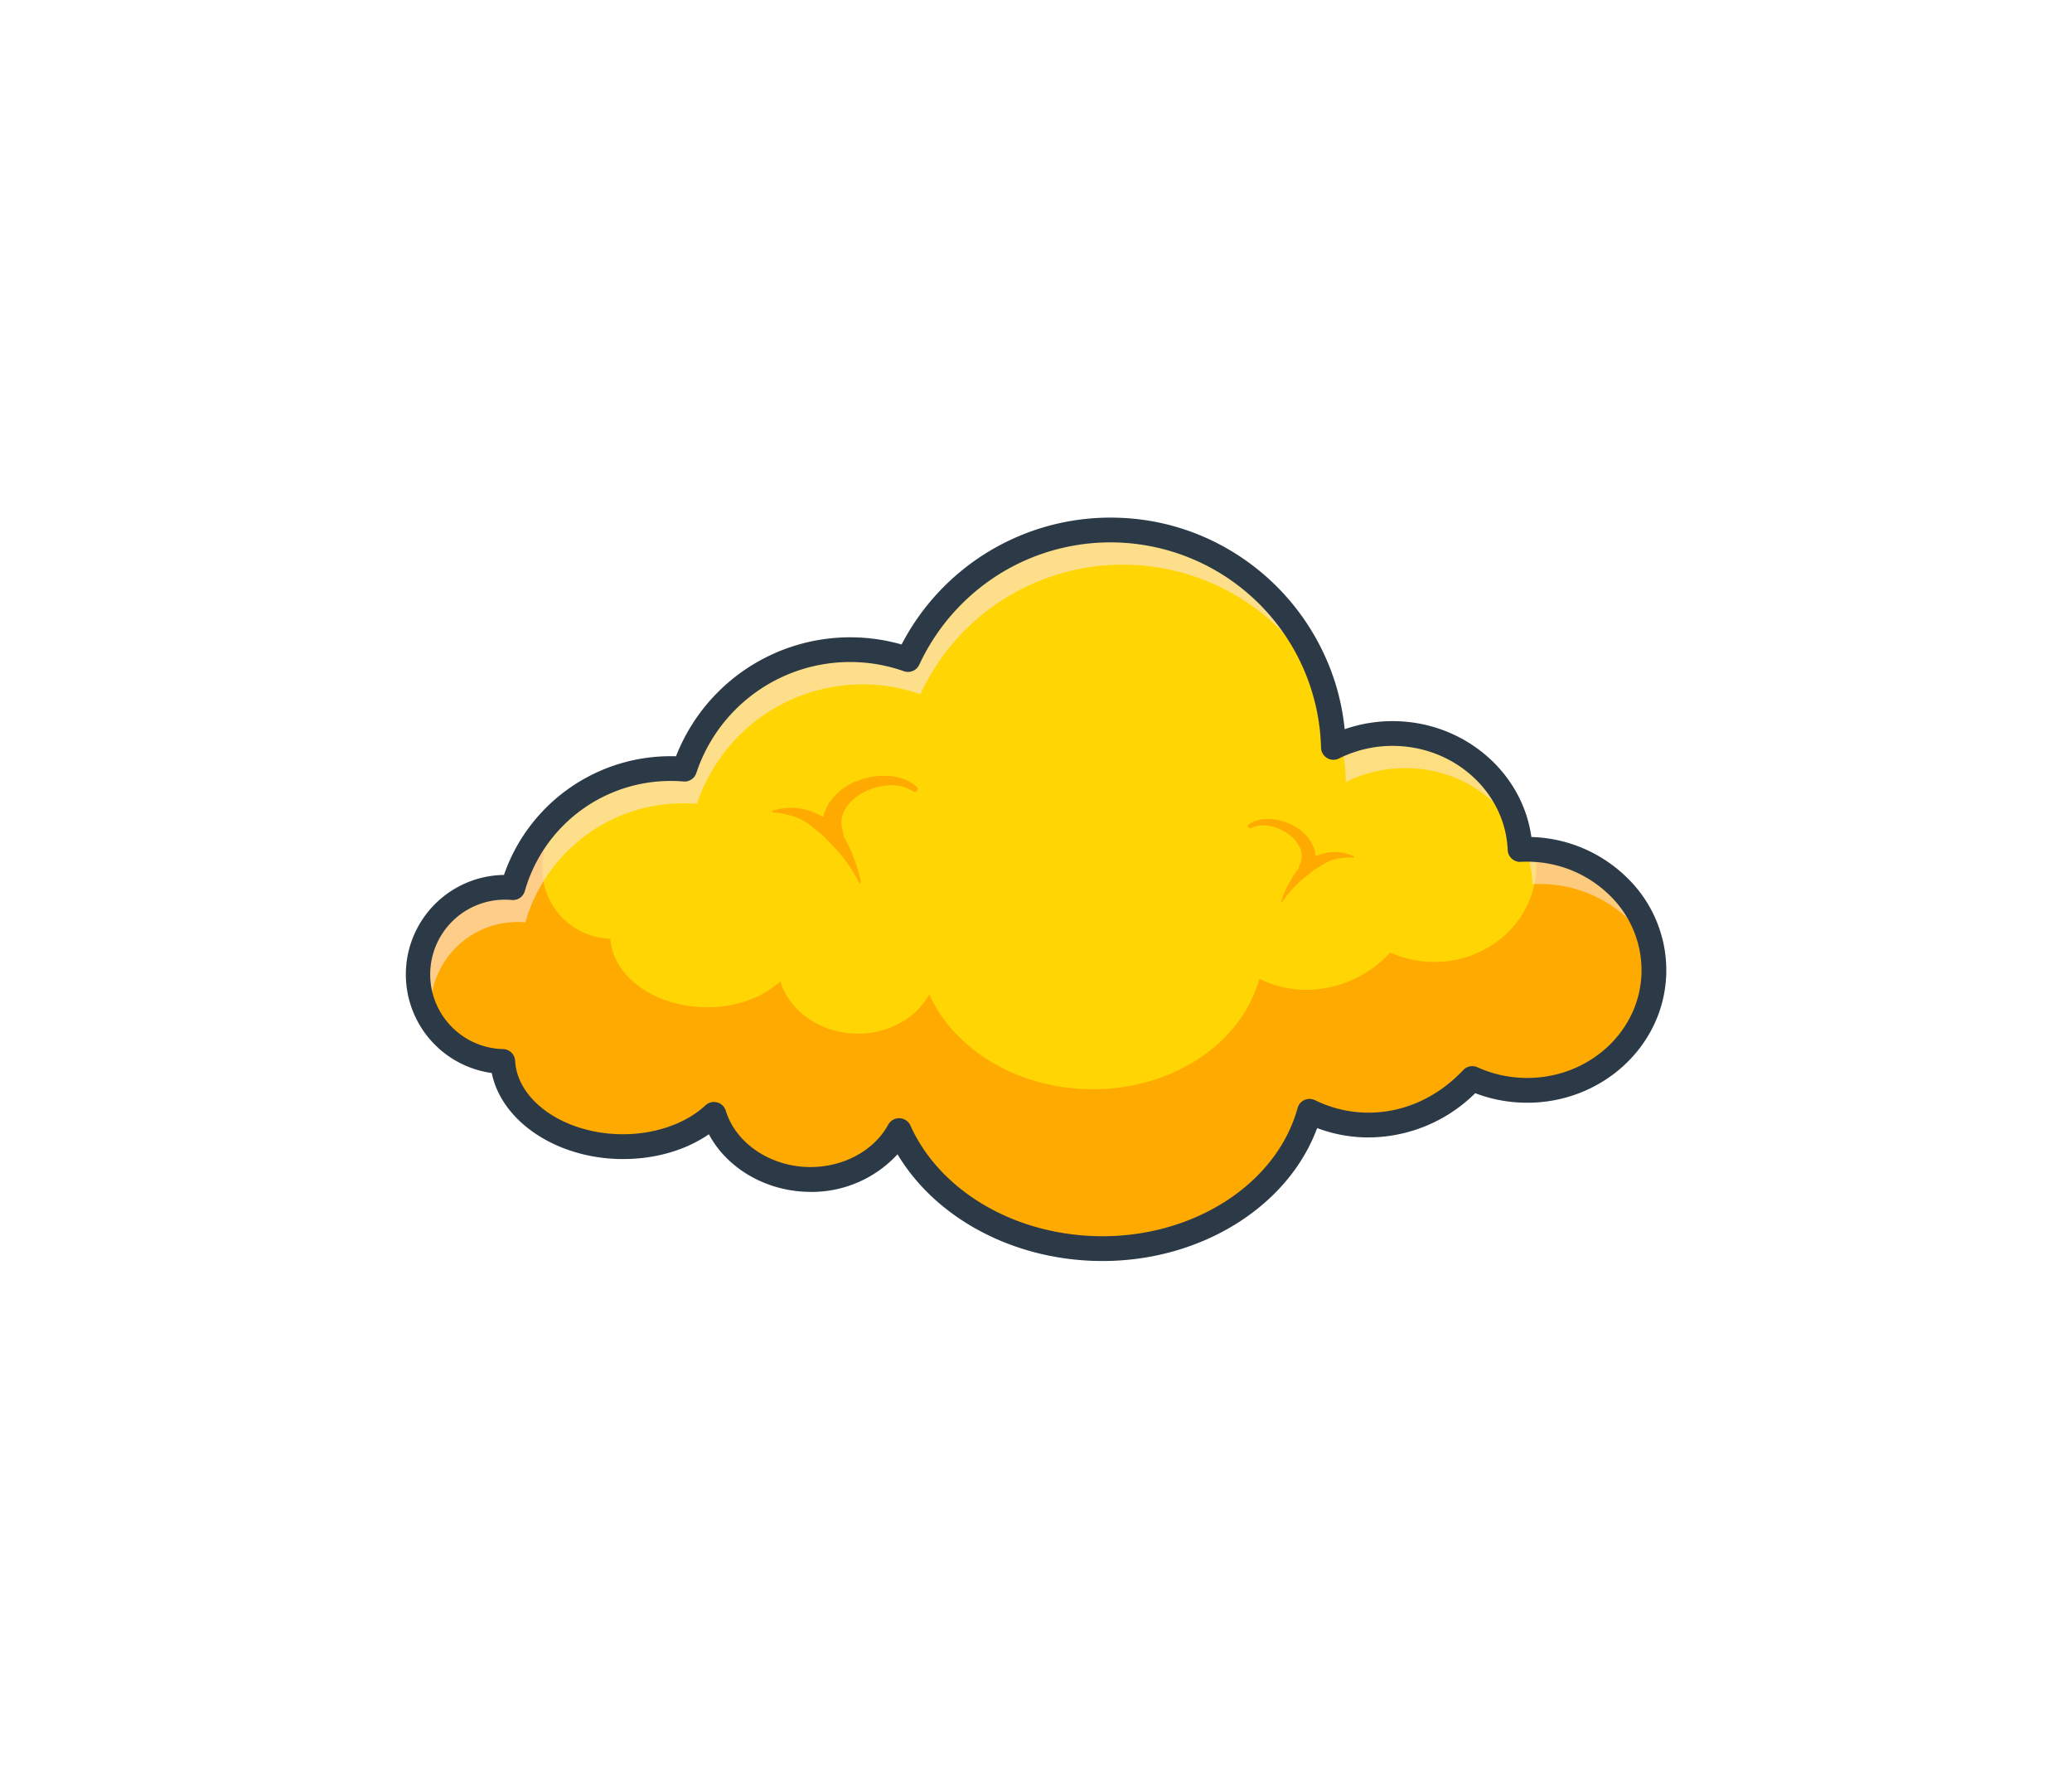 <svg xmlns="http://www.w3.org/2000/svg" xmlns:xlink="http://www.w3.org/1999/xlink" width="529" height="454" viewBox="0 0 529 454">
  <defs>
    <clipPath id="clip-CloudNoBg">
      <rect width="529" height="454"/>
    </clipPath>
  </defs>
  <g id="CloudNoBg" clip-path="url(#clip-CloudNoBg)">
    <g id="Group_48" data-name="Group 48" transform="translate(-741.375 -741.339)">
      <g id="Group_46" data-name="Group 46" transform="translate(844.951 873.462)">
        <g id="Group_41" data-name="Group 41">
          <g id="Group_33" data-name="Group 33" transform="translate(3.164 3.162)">
            <path id="Path_19" data-name="Path 19" d="M1161.782,988.066c-.53,16.99-15.487,30.293-33.389,29.735a33.814,33.814,0,0,1-12.967-3c-7.193,7.628-16.936,12.186-27.518,11.855a34.116,34.116,0,0,1-14.033-3.489c-5.733,20.776-28.346,35.845-54.893,35.015-22.8-.711-41.986-12.95-49.757-29.773a2.09,2.09,0,0,0-.131-.315,1.839,1.839,0,0,1-.2.349c-4.244,7.453-13.174,12.425-23.322,12.11-11.451-.358-20.931-7.343-23.754-16.6-5.656,5.27-14.578,8.523-24.5,8.213-15.979-.5-28.783-10.1-29.423-21.714l-.072,0A22.235,22.235,0,1,1,869.221,966c.434.012.849.043,1.274.084a41.947,41.947,0,0,1,41.635-30.382c.726.024,1.454.064,2.179.131a44.563,44.563,0,0,1,57.05-27.983,56.926,56.926,0,0,1,108.611,22.429,33.462,33.462,0,0,1,16.186-3.53c17.151.535,30.8,13.578,31.468,29.585.9-.06,1.785-.06,2.687-.031C1148.217,956.866,1162.315,971.092,1161.782,988.066Z" transform="translate(-846.276 -874.787)" fill="#ffd504"/>
          </g>
          <g id="Group_35" data-name="Group 35" transform="translate(3.164 79.844)">
            <g id="Group_34" data-name="Group 34">
              <path id="Path_20" data-name="Path 20" d="M1161.735,940.8c-.045-.771-.124-1.535-.229-2.291h0l-.007-.031c-.067-.487-.153-.966-.246-1.444-.021-.119-.045-.236-.069-.356-.1-.487-.21-.974-.334-1.453l0-.012c-.124-.475-.265-.945-.411-1.411-.038-.117-.074-.232-.112-.346-.153-.468-.315-.933-.492-1.391l-.019-.052c-.15-.392-.312-.781-.48-1.167l-.038-.084c-.17-.387-.346-.768-.532-1.148l-.017-.033a30.738,30.738,0,0,0-4.315-6.5l-.107-.124c-.253-.291-.513-.575-.776-.857l-.155-.165q-.4-.416-.8-.814c-.05-.05-.1-.1-.153-.148-.281-.272-.57-.542-.864-.807l-.067-.06a32.479,32.479,0,0,0-5.332-3.852l-.107-.064q-.533-.3-1.079-.592l-.151-.079q-.551-.286-1.117-.554l-.1-.048a33.7,33.7,0,0,0-12.2-3.1,23.442,23.442,0,0,1,.329,4.74c-.425,13.67-12.451,24.368-26.855,23.917a27.2,27.2,0,0,1-10.427-2.408,29.154,29.154,0,0,1-22.136,9.537,27.388,27.388,0,0,1-11.279-2.814c-4.609,16.714-22.8,28.833-44.15,28.167-18.334-.573-33.766-10.42-40.022-23.943a1.239,1.239,0,0,0-.105-.258.944.944,0,0,1-.16.279c-3.411,5.993-10.592,10-18.759,9.745-9.2-.289-16.823-5.914-19.1-13.356-4.544,4.239-11.723,6.862-19.7,6.613-12.859-.4-23.15-8.126-23.664-17.465h-.059A17.891,17.891,0,0,1,878,916.139a21.5,21.5,0,0,1,.442-3.664h0a17.968,17.968,0,0,1-.442-4.558c.012-.334.033-.668.06-1a41.888,41.888,0,0,0-2.9,4.1c-.055.086-.108.175-.16.263-.327.535-.64,1.074-.943,1.623-.05.093-.1.184-.151.275a41.468,41.468,0,0,0-1.811,3.807c-.077.181-.148.365-.222.549-.189.473-.368.948-.539,1.43-.072.2-.146.4-.213.6q-.315.92-.587,1.857l-.036.12h0v0c-.169-.017-.339-.024-.508-.036-.253-.019-.5-.043-.764-.05a22.462,22.462,0,0,0-2.27.043l-.043,0q-.523.039-1.038.1l-.143.017c-.31.041-.62.086-.928.136l-.181.033c-.3.052-.59.11-.881.174l-.191.043c-.291.067-.58.138-.866.217l-.174.045c-.3.084-.6.174-.89.272l-.122.038a22.105,22.105,0,0,0-3.907,1.733l-.019.012c-.294.167-.58.339-.867.518l-.133.086c-.246.157-.487.317-.728.484-.06.041-.117.083-.177.126-.222.158-.442.317-.659.484l-.193.151c-.208.162-.415.329-.618.5-.062.055-.127.107-.191.162-.2.174-.4.353-.6.537l-.172.158c-.205.193-.406.394-.6.594-.045.045-.088.088-.131.134-.227.234-.448.472-.664.716l-.036.041q-.7.795-1.317,1.651l-.069.1c-.174.244-.346.492-.511.745-.05.077-.1.158-.148.236-.136.21-.267.42-.394.635-.057.1-.115.2-.172.3-.112.2-.222.4-.329.6-.06.112-.117.227-.174.339-.1.193-.2.389-.289.587-.057.122-.112.241-.167.363-.088.2-.172.394-.255.592-.053.124-.1.251-.153.377-.079.2-.153.4-.227.606-.045.127-.093.253-.136.38-.072.212-.138.429-.205.644-.036.121-.076.239-.11.36-.072.251-.139.506-.2.761-.021.088-.048.174-.069.262q-.118.5-.212,1.017l0,.014c-.091.489-.16.986-.22,1.487-.017.139-.031.277-.045.417-.019.2-.036.394-.05.592-.024.3-.043.606-.052.912A22.23,22.23,0,0,0,867.832,965.9l.072,0c.64,11.616,13.444,21.215,29.423,21.714,9.919.31,18.84-2.943,24.5-8.212,2.823,9.253,12.3,16.239,23.754,16.6,10.148.315,19.079-4.656,23.32-12.11a1.712,1.712,0,0,0,.2-.348,2.408,2.408,0,0,1,.134.315c7.768,16.823,26.957,29.062,49.754,29.773,26.547.831,49.16-14.239,54.893-35.014a34.117,34.117,0,0,0,14.033,3.489c10.582.332,20.325-4.227,27.518-11.855a33.811,33.811,0,0,0,12.967,3c17.9.558,32.859-12.745,33.389-29.735.017-.465.014-.931.007-1.391C1161.782,941.678,1161.761,941.239,1161.735,940.8Z" transform="translate(-846.276 -906.917)" fill="#ffaa01"/>
            </g>
          </g>
          <g id="Group_36" data-name="Group 36" transform="translate(238.925 55.111)" opacity="0.55">
            <path id="Path_21" data-name="Path 21" d="M946.156,908.958a33.46,33.46,0,0,1,16.186-3.532,32.765,32.765,0,0,1,27.84,16.644c-2.6-14.086-15.339-25.01-31-25.5a33.628,33.628,0,0,0-14.12,2.583A57.2,57.2,0,0,1,946.156,908.958Z" transform="translate(-945.06 -896.554)" fill="#fce5e5"/>
          </g>
          <g id="Group_37" data-name="Group 37" transform="translate(285.887 84.664)" opacity="0.55">
            <path id="Path_22" data-name="Path 22" d="M966.525,917.84c.9-.06,1.785-.06,2.687-.031a32.758,32.758,0,0,1,27.84,16.681c-2.592-14.1-15.339-25.046-31-25.535-.439-.014-.876-.022-1.313-.017A29.214,29.214,0,0,1,966.525,917.84Z" transform="translate(-964.737 -908.936)" fill="#fce5e5"/>
          </g>
          <g id="Group_38" data-name="Group 38" transform="translate(3.164 3.162)" opacity="0.6">
            <path id="Path_23" data-name="Path 23" d="M849.45,996.393a22.238,22.238,0,0,1,22.933-21.535c.434.015.85.046,1.275.084a41.95,41.95,0,0,1,41.635-30.382c.728.024,1.454.064,2.179.131a44.564,44.564,0,0,1,57.05-27.983,56.932,56.932,0,0,1,103.578.425c-.174-.652-.355-1.3-.551-1.945a56.942,56.942,0,0,0-106.189-7.334,44.531,44.531,0,0,0-57.05,27.983c-.726-.067-1.453-.108-2.179-.131A41.947,41.947,0,0,0,870.5,966.088c-.425-.041-.84-.072-1.274-.084a22.24,22.24,0,0,0-19.594,33.967A22.469,22.469,0,0,1,849.45,996.393Z" transform="translate(-846.276 -874.787)" fill="#fce5e5"/>
          </g>
          <g id="Group_39" data-name="Group 39" transform="translate(27.812 147.68)" opacity="0.55">
            <path id="Path_24" data-name="Path 24" d="M856.6,935.34c.055.081.1.167.162.248-.007-.081-.017-.162-.022-.244l-.072,0Z" transform="translate(-856.604 -935.34)" fill="#fce5e5"/>
          </g>
          <g id="Group_40" data-name="Group 40">
            <path id="Path_25" data-name="Path 25" d="M1022.859,1063.216q-1.063,0-2.138-.033c-21.466-.671-40.609-11.191-50.2-27.208a29.805,29.805,0,0,1-23.206,9.575c-10.768-.336-20.432-6.179-24.957-14.683-6.286,4.308-14.537,6.571-23.294,6.3-16.255-.508-29.73-9.924-32.131-21.938a25.4,25.4,0,0,1,3.11-50.561,45.013,45.013,0,0,1,43.926-30.289,47.746,47.746,0,0,1,57.59-28.53,60.06,60.06,0,0,1,55.22-32.358,59.387,59.387,0,0,1,26.618,7.156,60.481,60.481,0,0,1,29.017,35.46,59.762,59.762,0,0,1,2.267,11.363,37.15,37.15,0,0,1,13.411-2.043c17.544.549,32.017,13.286,34.255,29.558a36.277,36.277,0,0,1,24.7,10.656A32.909,32.909,0,0,1,1166.783,990c-.585,18.7-17.031,33.413-36.652,32.795a36.925,36.925,0,0,1-12.119-2.417,38.872,38.872,0,0,1-28.365,11.277,37.19,37.19,0,0,1-11.993-2.37C1070.229,1049.352,1047.995,1063.216,1022.859,1063.216Zm-48.871-34.188c7.566,16.258,25.971,27.176,46.931,27.833,24.532.749,46.308-12.983,51.745-32.7a3.164,3.164,0,0,1,4.444-2,30.911,30.911,0,0,0,12.738,3.169c9.3.279,18.236-3.568,25.12-10.864a3.162,3.162,0,0,1,3.611-.709,30.5,30.5,0,0,0,11.754,2.714c.329.012.656.016.983.016,15.7,0,28.683-11.785,29.148-26.687l3.162.1-3.162-.1a26.649,26.649,0,0,0-7.907-19.711,30.006,30.006,0,0,0-20.5-8.79c-.928-.029-1.685-.019-2.379.026a3.162,3.162,0,0,1-3.372-3.024c-.594-14.413-13.072-26.077-28.406-26.556a30.513,30.513,0,0,0-14.661,3.193,3.163,3.163,0,0,1-4.587-2.745,53.785,53.785,0,0,0-79.122-46.06,54.158,54.158,0,0,0-23.456,24.876,3.165,3.165,0,0,1-3.921,1.659,41.367,41.367,0,0,0-53,25.991,3.166,3.166,0,0,1-3.3,2.157c-.618-.057-1.267-.1-1.983-.117a38.7,38.7,0,0,0-38.5,28.086,3.167,3.167,0,0,1-3.337,2.282c-.358-.034-.709-.06-1.076-.072a19.073,19.073,0,1,0-1.194,38.127l.055,0a3.164,3.164,0,0,1,3.077,2.988c.554,10.057,12.134,18.284,26.365,18.728,8.685.262,17-2.485,22.239-7.368a3.164,3.164,0,0,1,5.181,1.391c2.487,8.148,11.052,14.053,20.828,14.358,8.654.26,16.685-3.857,20.475-10.513.031-.055.065-.11.1-.162a3.164,3.164,0,0,1,5.618-.143A4.977,4.977,0,0,1,973.988,1029.028Zm-5.792-.632,0,.007Z" transform="translate(-844.951 -873.462)" fill="#2c3a47"/>
          </g>
        </g>
        <g id="Group_43" data-name="Group 43" transform="translate(93.562 65.902)">
          <g id="Group_42" data-name="Group 42">
            <path id="Path_26" data-name="Path 26" d="M884.153,910.206a.257.257,0,0,1,.181-.251,16.848,16.848,0,0,1,3.976-.707,15.322,15.322,0,0,1,4.15.406,17.447,17.447,0,0,1,3.962,1.523c.253.136.506.272.752.42a11.584,11.584,0,0,1,1.664-3.809,14.931,14.931,0,0,1,6.707-5.275,18.663,18.663,0,0,1,7.981-1.42,14.442,14.442,0,0,1,3.99.747,10.352,10.352,0,0,1,3.537,2.026.741.741,0,0,1-.912,1.165l-.019-.009a10.18,10.18,0,0,0-6.575-1.489,15.716,15.716,0,0,0-6.518,2.033,11.012,11.012,0,0,0-4.46,4.461,7.026,7.026,0,0,0-.313,5.482,2.581,2.581,0,0,1,.131,1.017c.059.1.117.2.177.3a34.083,34.083,0,0,1,1.826,3.685,40.033,40.033,0,0,1,2.4,7.649.258.258,0,0,1-.2.294.255.255,0,0,1-.272-.136l0-.01a38.834,38.834,0,0,0-4.139-6.5,33.087,33.087,0,0,0-2.468-2.787c-.012-.007-2.652-2.762-2.7-2.828-.976-.711-1.7-1.329-2.554-2.034a16.134,16.134,0,0,0-2.988-1.976,13.809,13.809,0,0,0-3.473-1.16,14.224,14.224,0,0,0-3.566-.578h-.019A.242.242,0,0,1,884.153,910.206Z" transform="translate(-884.153 -901.075)" fill="#ffaa01"/>
          </g>
        </g>
        <g id="Group_45" data-name="Group 45" transform="translate(215.029 76.914)">
          <g id="Group_44" data-name="Group 44">
            <path id="Path_27" data-name="Path 27" d="M962.225,915.421a.2.2,0,0,0-.112-.205,12.677,12.677,0,0,0-2.9-.917,11.405,11.405,0,0,0-3.141-.1,13,13,0,0,0-3.108.747c-.2.077-.406.153-.6.239a8.679,8.679,0,0,0-.866-3.007,11.234,11.234,0,0,0-4.492-4.6,14.029,14.029,0,0,0-5.818-1.845,10.848,10.848,0,0,0-3.055.165,7.771,7.771,0,0,0-2.84,1.164.558.558,0,0,0,.566.96l.014,0a7.662,7.662,0,0,1,5.057-.465,11.842,11.842,0,0,1,4.669,2.16,8.3,8.3,0,0,1,2.893,3.768,5.308,5.308,0,0,1-.305,4.127,1.949,1.949,0,0,0-.2.747c-.055.067-.108.138-.16.205a25.294,25.294,0,0,0-1.728,2.573,30.229,30.229,0,0,0-2.542,5.475.188.188,0,0,0,.334.165l0-.007a29.015,29.015,0,0,1,3.73-4.449,24.518,24.518,0,0,1,2.117-1.838c.01,0,2.25-1.8,2.3-1.847.8-.437,1.4-.826,2.107-1.267a12.259,12.259,0,0,1,2.425-1.181,10.334,10.334,0,0,1,2.709-.525,10.662,10.662,0,0,1,2.718-.081l.017,0A.184.184,0,0,0,962.225,915.421Z" transform="translate(-935.048 -905.69)" fill="#ffaa01"/>
          </g>
        </g>
      </g>
    </g>
  </g>
</svg>
